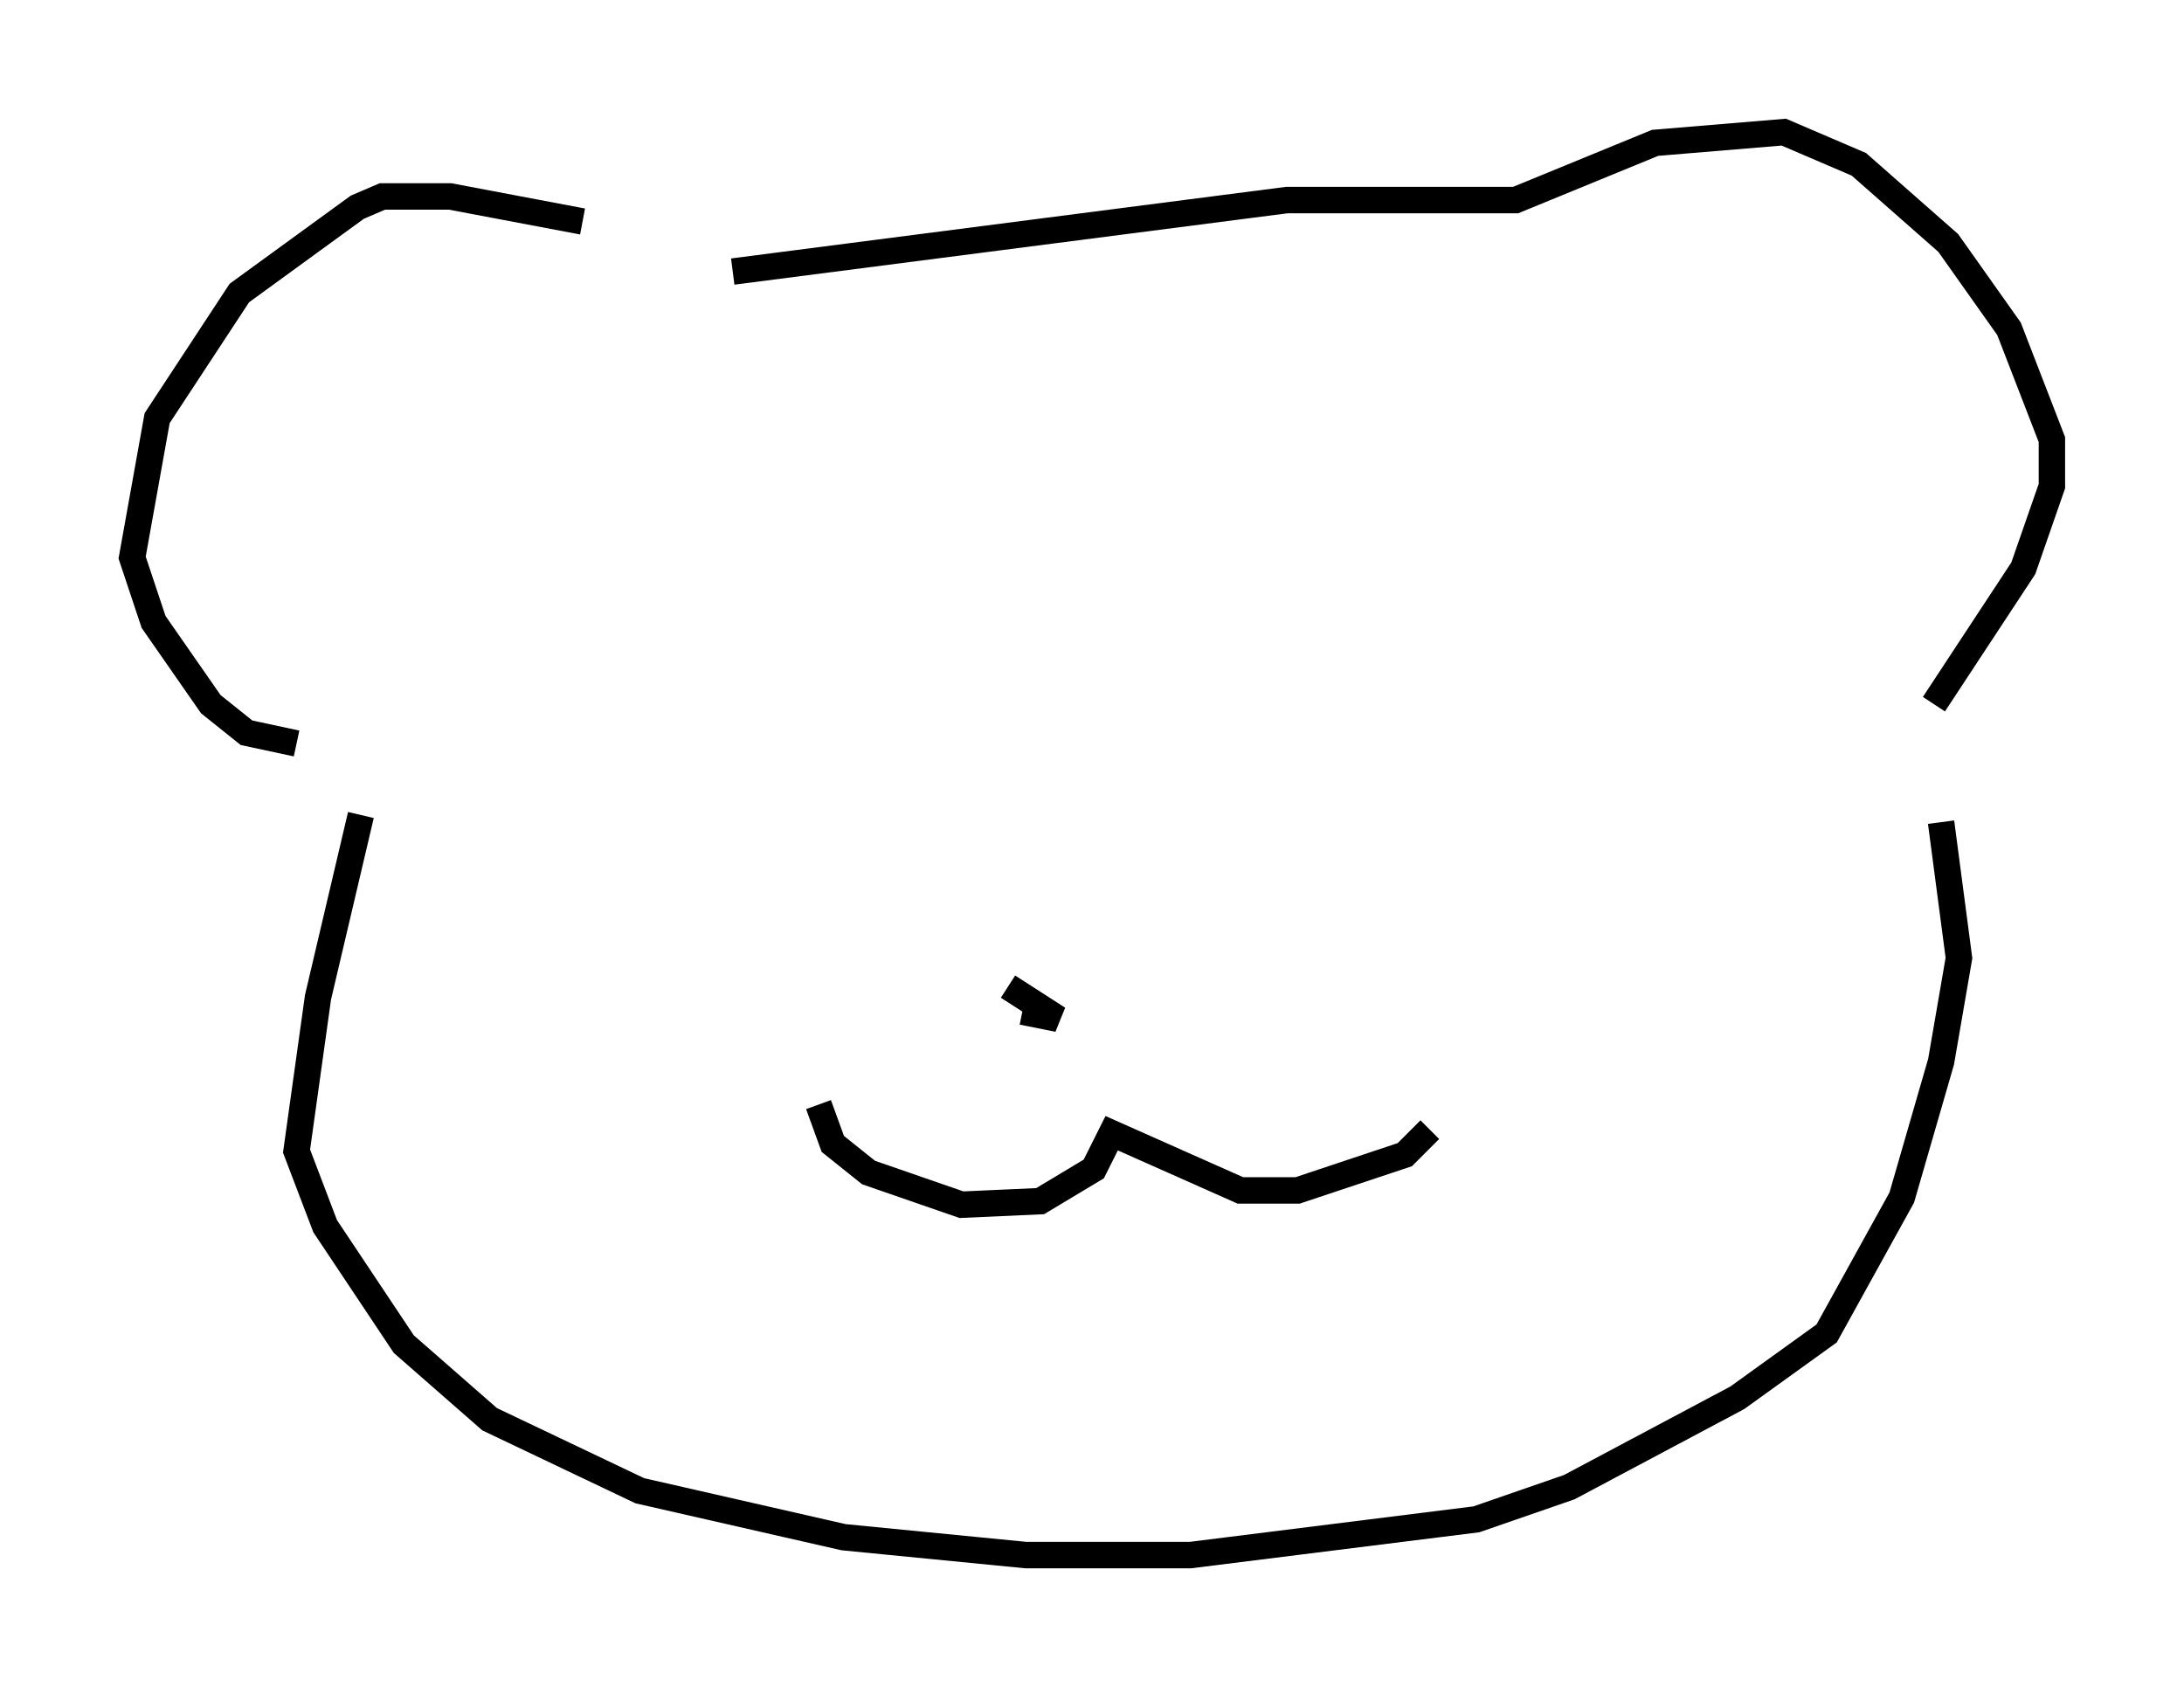 <?xml version="1.0" encoding="utf-8" ?>
<svg baseProfile="full" height="63.856" version="1.1" width="82.665" xmlns="http://www.w3.org/2000/svg" xmlns:ev="http://www.w3.org/2001/xml-events" xmlns:xlink="http://www.w3.org/1999/xlink"><defs /><rect fill="white" height="63.856" width="82.665" x="0" y="0" /><path d="M26.109, 11.089 m-4.059, -2.706 l-5.007, -0.947 -2.571, 0.0 l-0.947, 0.406 -4.465, 3.248 l-3.112, 4.736 -0.947, 5.277 l0.812, 2.436 2.165, 3.112 l1.353, 1.083 1.894, 0.406 m16.509, -17.862 l20.974, -2.706 8.66, 0.0 l5.277, -2.165 4.871, -0.406 l2.842, 1.218 3.383, 2.977 l2.3, 3.248 1.624, 4.195 l0.0, 1.759 -1.083, 3.112 l-3.383, 5.142 m-59.539, 4.195 l-1.624, 6.901 -0.812, 5.819 l1.083, 2.842 2.977, 4.465 l3.248, 2.842 5.683, 2.706 l7.713, 1.759 6.901, 0.677 l6.225, 0.0 10.825, -1.353 l3.518, -1.218 6.36, -3.383 l3.383, -2.436 2.842, -5.142 l1.488, -5.142 0.677, -3.924 l-0.677, -5.142 m-34.776, 7.172 l1.353, 0.271 -1.894, -1.218 m-7.172, 4.465 l0.541, 1.488 1.353, 1.083 l3.518, 1.218 2.977, -0.135 l2.03, -1.218 0.677, -1.353 l4.871, 2.165 2.165, 0.0 l4.059, -1.353 0.947, -0.947 " fill="none" stroke="black" stroke-width="1" /></svg>